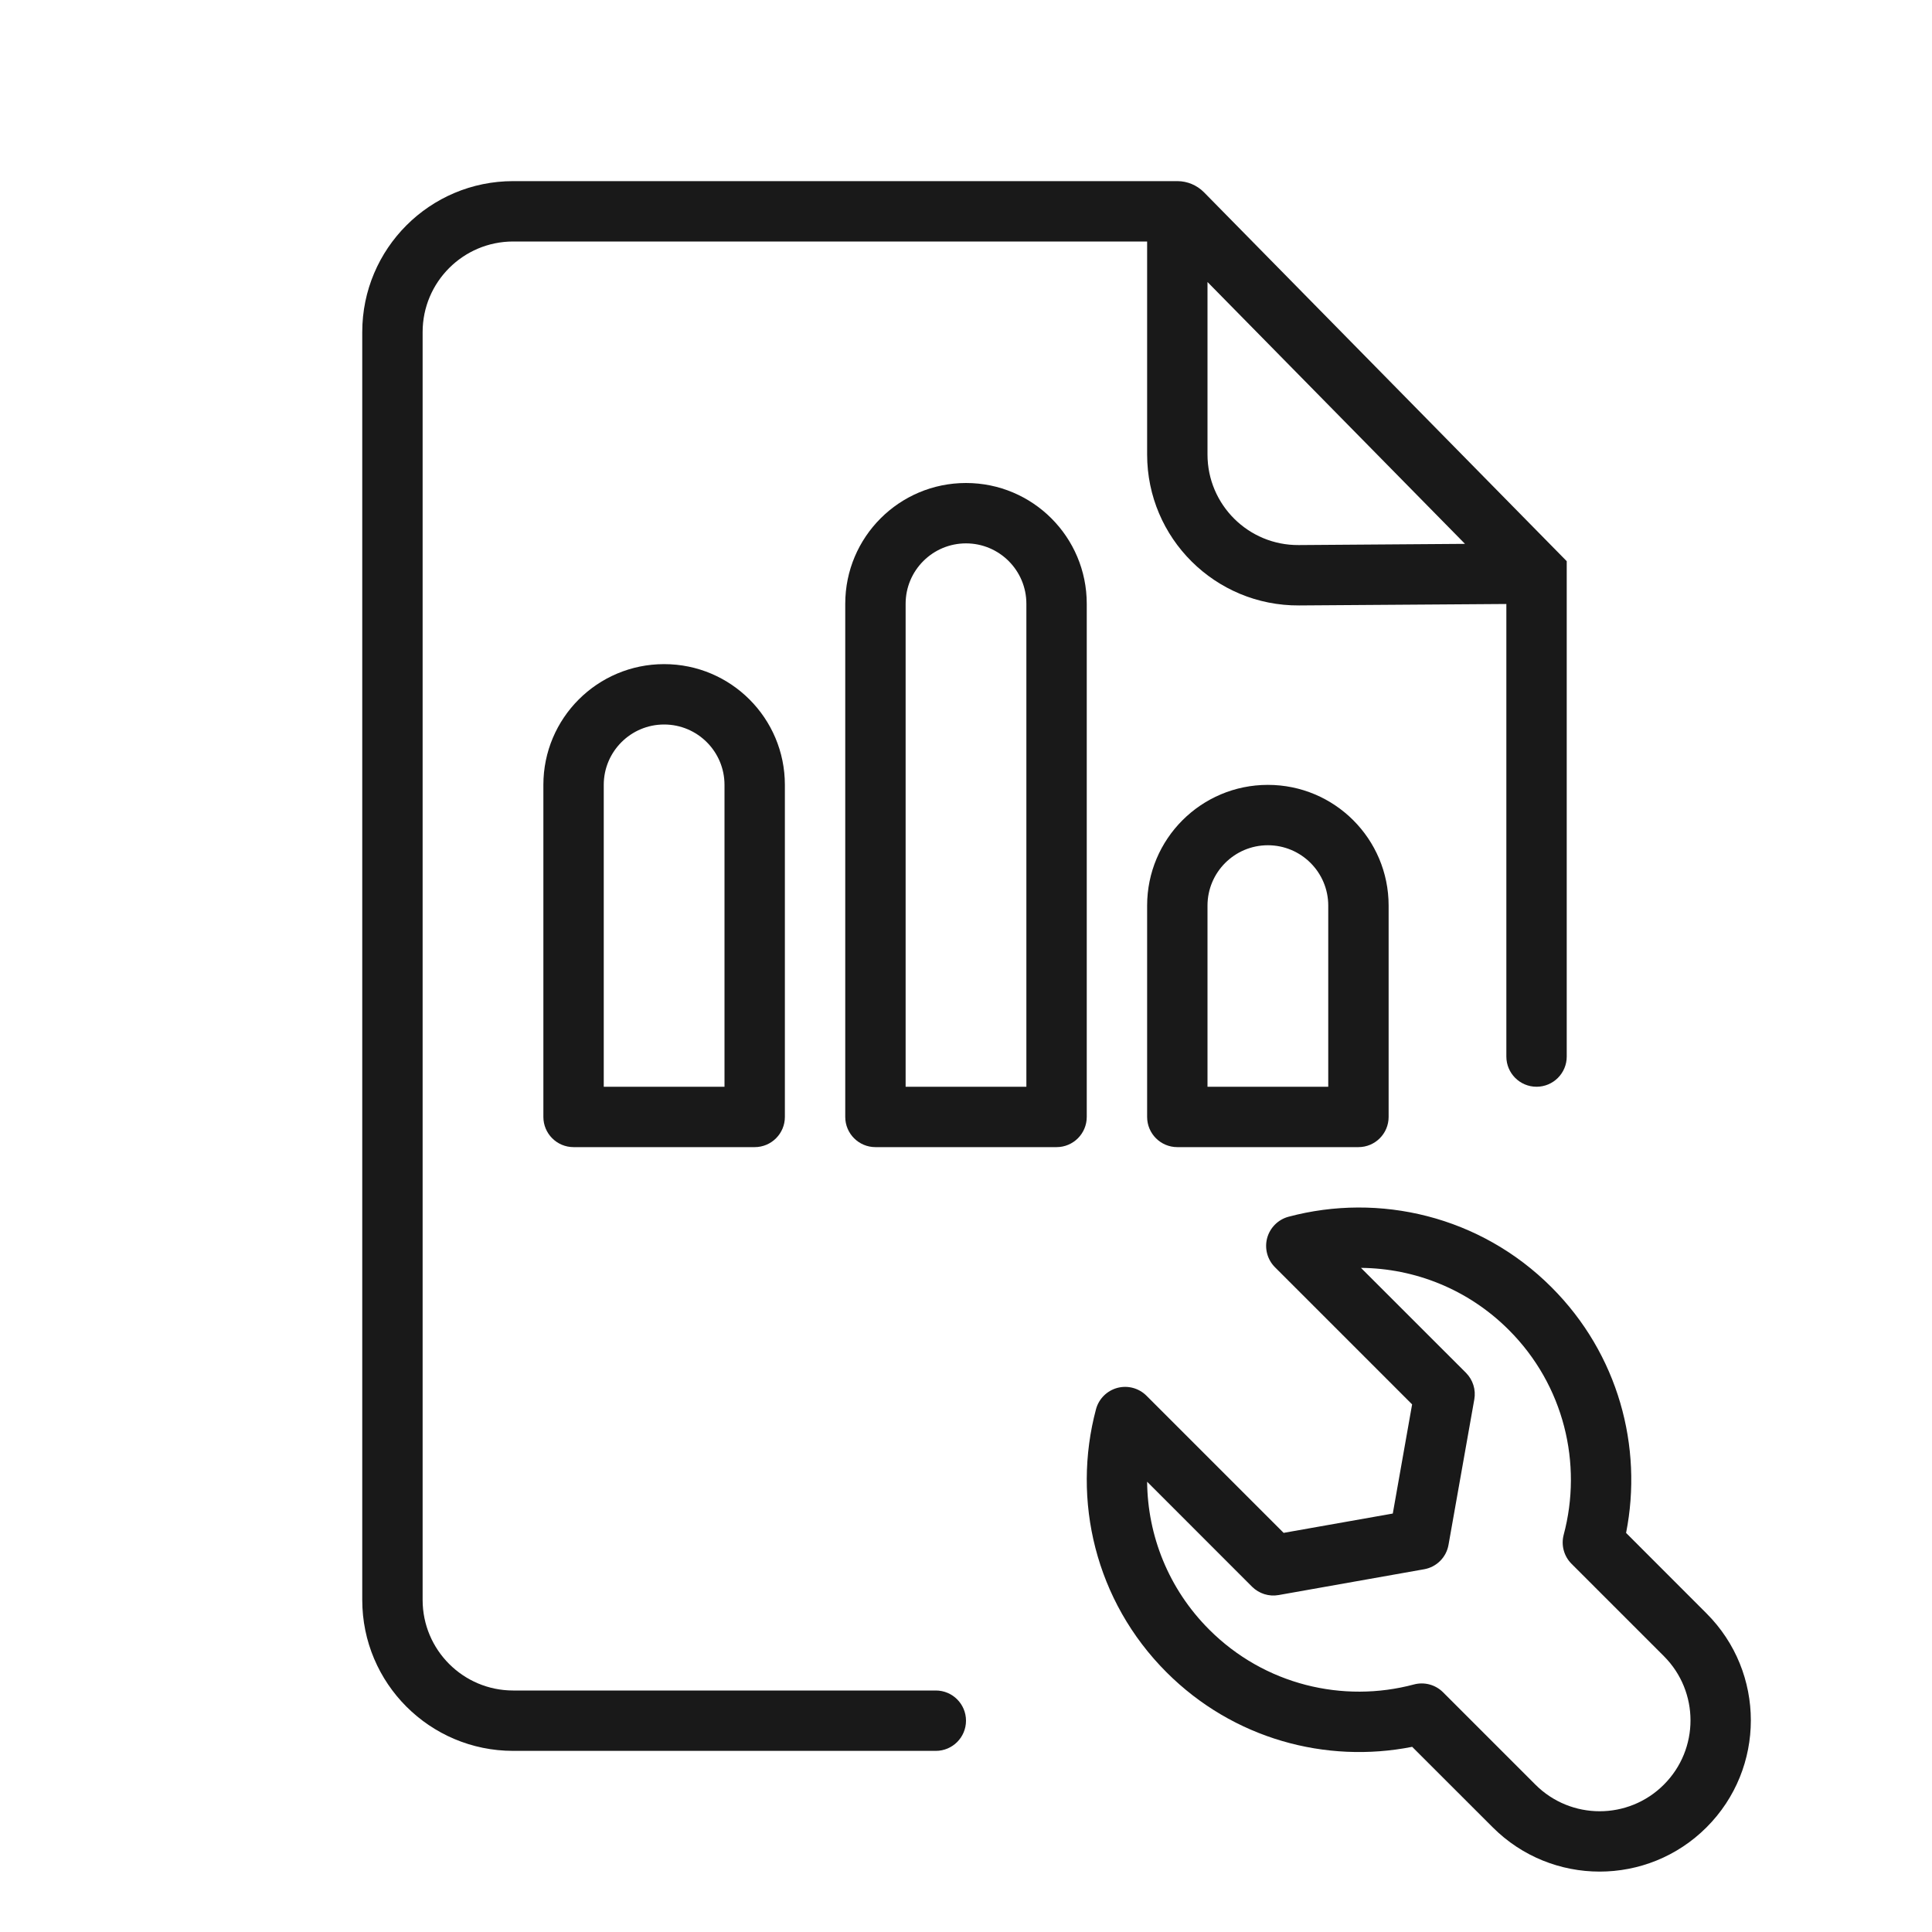 <svg width="32" height="32" viewBox="0 0 32 32" fill="none" xmlns="http://www.w3.org/2000/svg">
<g opacity="0.9">
<path fill-rule="evenodd" clip-rule="evenodd" d="M8.5 4C7.672 4 7 4.672 7 5.5V26.5C7 27.328 7.672 28 8.5 28H15.5C15.776 28 16 28.224 16 28.5C16 28.776 15.776 29 15.5 29H8.5C7.119 29 6 27.881 6 26.5V5.5C6 4.119 7.119 3 8.5 3H19.5C19.666 3 19.825 3.067 19.942 3.185L25.95 9.295V17.5C25.95 17.776 25.726 18 25.45 18C25.174 18 24.95 17.776 24.95 17.5V10.004L21.518 10.028C20.13 10.037 19 8.915 19 7.528L19 4H8.5ZM20 4.671L24.265 9.008L21.511 9.028C20.678 9.034 20 8.36 20 7.528L20 4.671Z" fill="black"/>
<path fill-rule="evenodd" clip-rule="evenodd" d="M9 13C9 11.895 9.895 11 11 11C12.105 11 13 11.895 13 13V18.5C13 18.776 12.776 19 12.5 19H9.5C9.224 19 9 18.776 9 18.5V13ZM11 12C10.448 12 10 12.448 10 13V18H12V13C12 12.448 11.552 12 11 12Z" fill="black"/>
<path fill-rule="evenodd" clip-rule="evenodd" d="M16 8C14.895 8 14 8.895 14 10V18.5C14 18.776 14.224 19 14.5 19H17.5C17.776 19 18 18.776 18 18.5V10C18 8.895 17.105 8 16 8ZM15 10C15 9.448 15.448 9 16 9C16.552 9 17 9.448 17 10V18H15V10Z" fill="black"/>
<path fill-rule="evenodd" clip-rule="evenodd" d="M19 15C19 13.895 19.895 13 21 13C22.105 13 23 13.895 23 15V18.5C23 18.776 22.776 19 22.5 19H19.5C19.224 19 19 18.776 19 18.5V15ZM21 14C20.448 14 20 14.448 20 15V18H22V15C22 14.448 21.552 14 21 14Z" fill="black"/>
<path fill-rule="evenodd" clip-rule="evenodd" d="M25.698 21.321C24.518 20.14 22.845 19.752 21.342 20.153C21.17 20.199 21.035 20.334 20.988 20.506C20.942 20.679 20.991 20.863 21.118 20.99L23.389 23.261L23.069 25.069L21.261 25.389L18.99 23.118C18.863 22.991 18.679 22.942 18.506 22.988C18.334 23.035 18.199 23.169 18.153 23.342C17.752 24.845 18.14 26.517 19.321 27.698C20.427 28.805 21.965 29.215 23.39 28.933L24.724 30.266C25.702 31.244 27.288 31.244 28.266 30.266C29.244 29.288 29.244 27.702 28.266 26.724L26.933 25.39C27.215 23.965 26.805 22.427 25.698 21.321ZM24.281 22.738L22.542 21C23.43 21.008 24.314 21.351 24.991 22.028C25.909 22.946 26.213 24.247 25.9 25.419C25.854 25.591 25.903 25.775 26.029 25.901L27.559 27.431C28.147 28.019 28.147 28.971 27.559 29.559C26.972 30.147 26.019 30.147 25.431 29.559L23.901 28.029C23.775 27.903 23.591 27.854 23.419 27.9C22.247 28.213 20.946 27.909 20.028 26.991C19.351 26.314 19.008 25.43 19 24.542L20.738 26.281C20.854 26.396 21.018 26.448 21.179 26.419L23.587 25.992C23.794 25.956 23.956 25.794 23.992 25.587L24.419 23.179C24.448 23.018 24.396 22.854 24.281 22.738Z" fill="black"/>
</g>
</svg>
